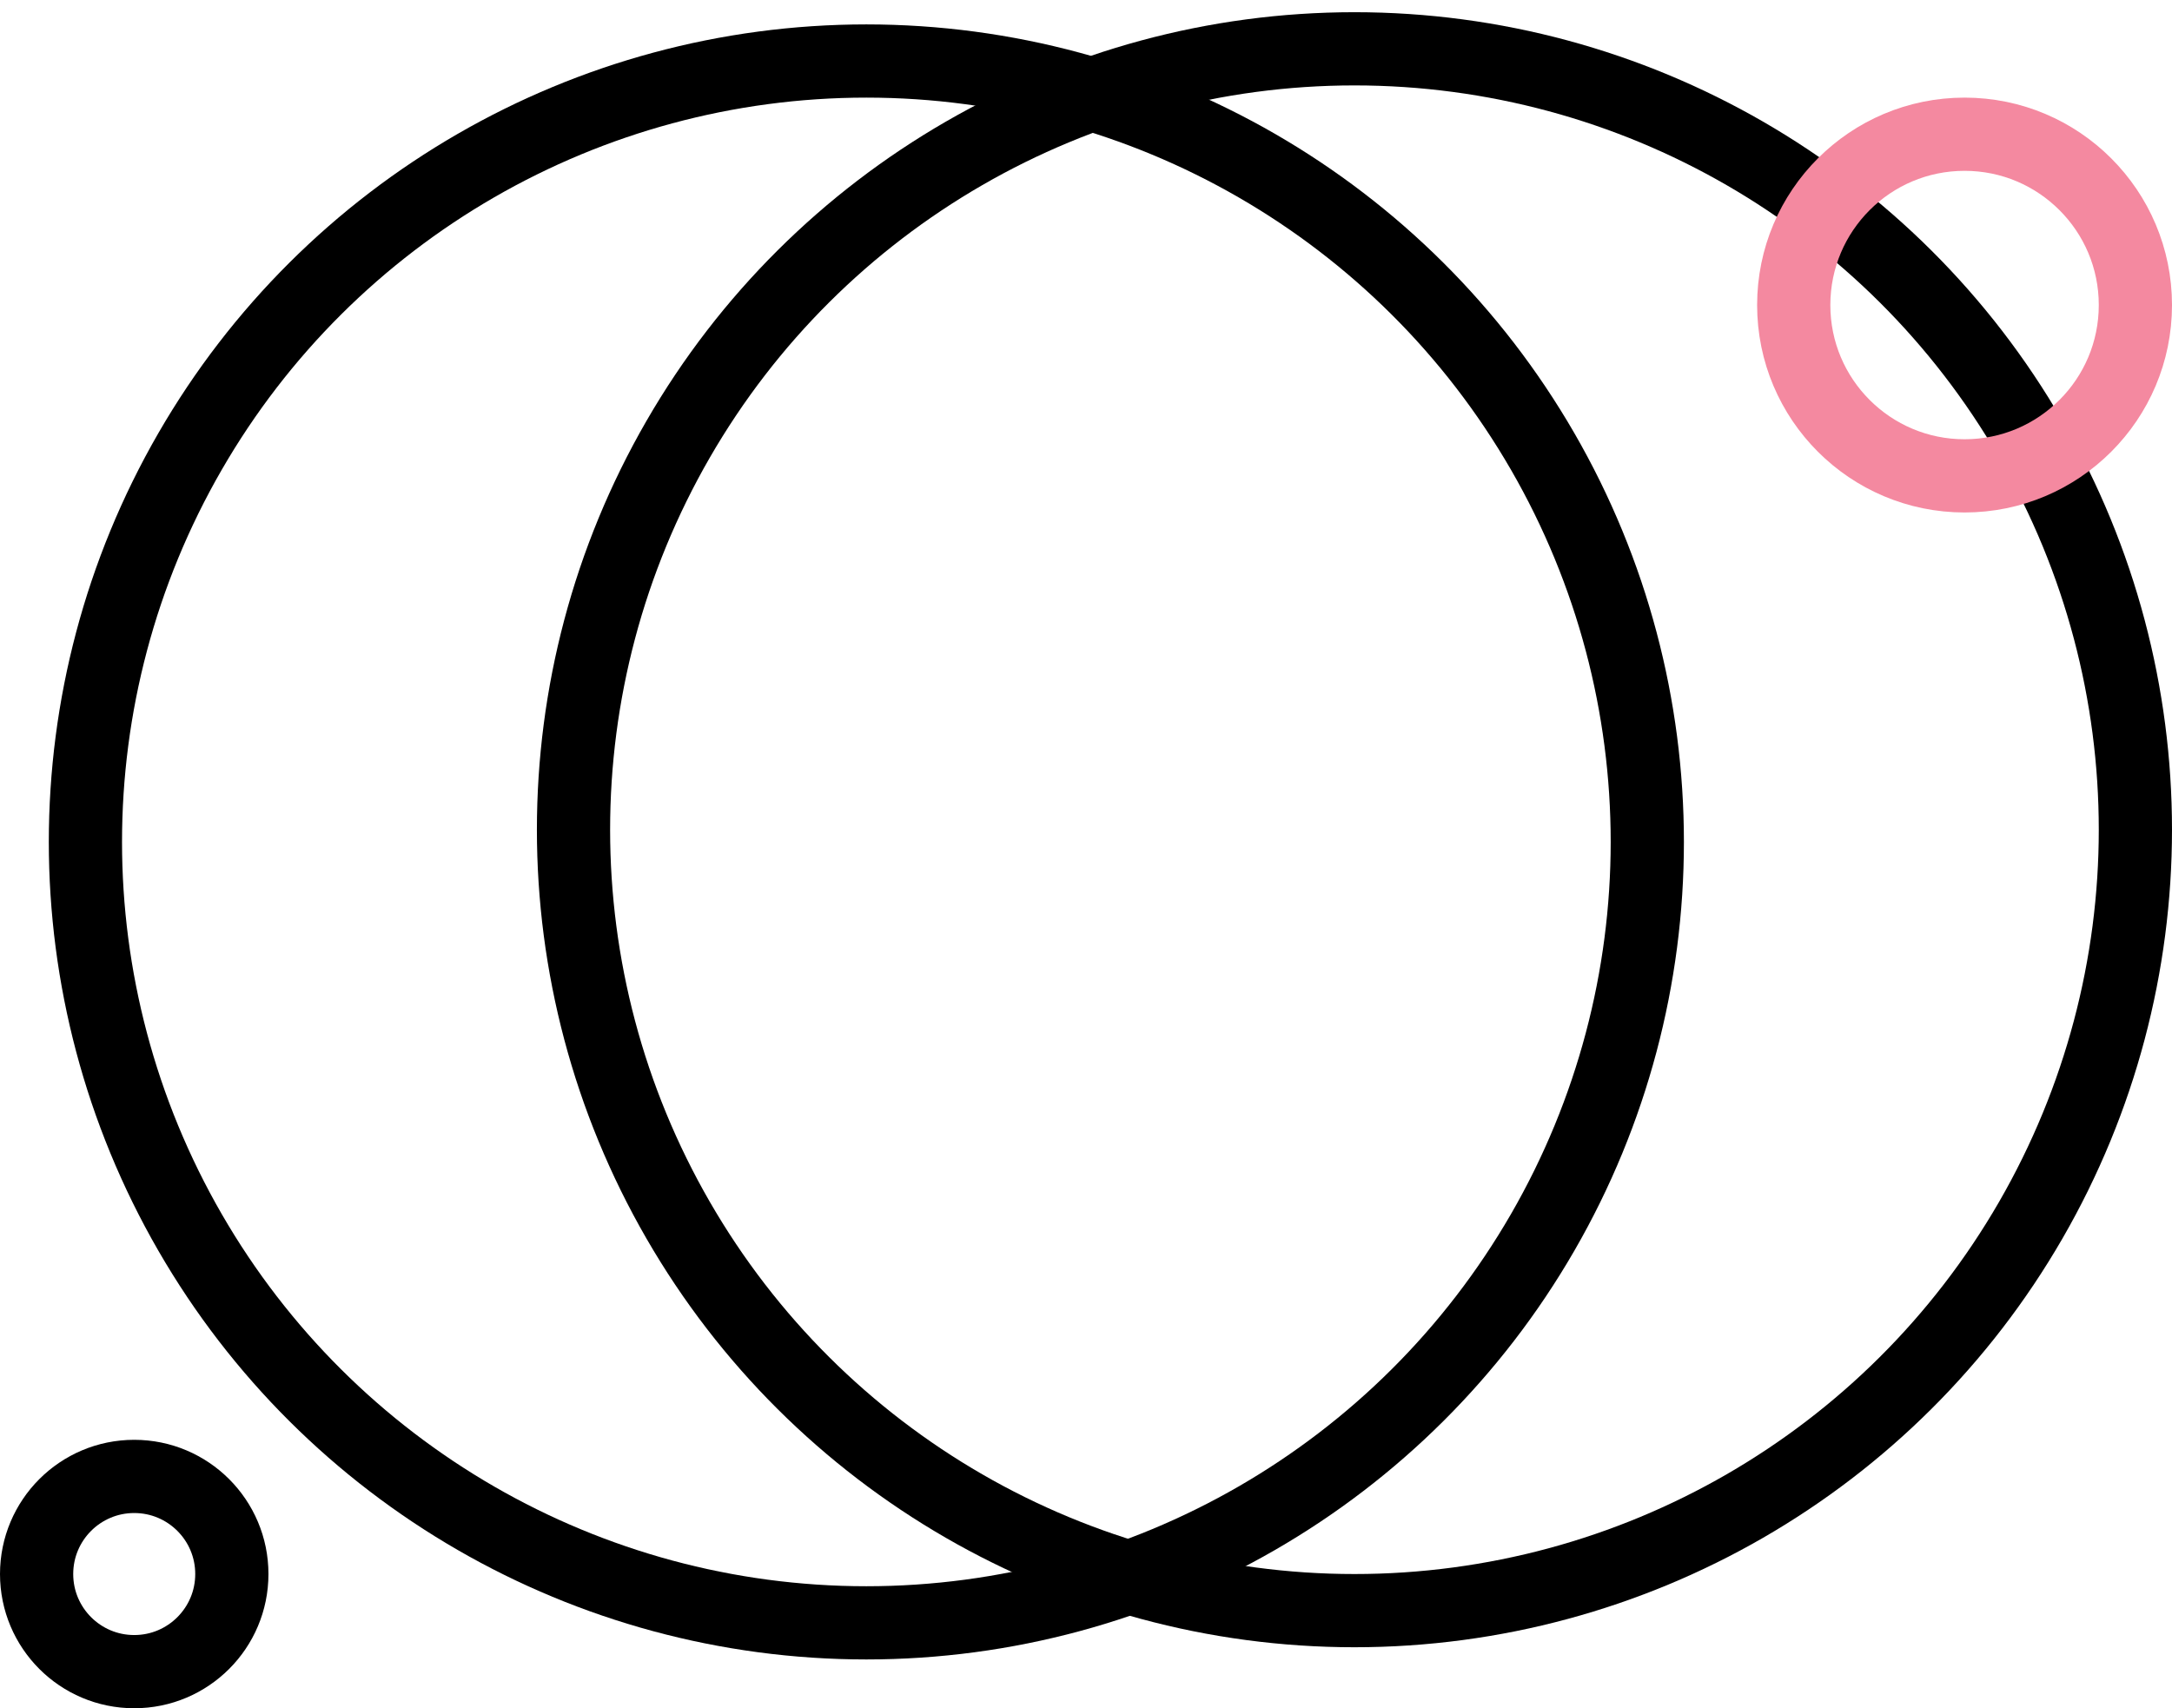 <svg width="89" height="70" viewBox="0 0 89 70" fill="none" xmlns="http://www.w3.org/2000/svg">
<circle cx="35.5" cy="34.5" r="32" transform="rotate(90 35.5 34.5)" stroke="black" stroke-width="3"/>
<circle cx="55.5" cy="34" r="32" transform="rotate(90 55.5 34)" stroke="black" stroke-width="3"/>
<circle cx="80.5" cy="12.5" r="7" transform="rotate(90 80.5 12.5)" stroke="#F489A0" stroke-width="3"/>
<path d="M9.5 64.5C9.5 66.709 7.709 68.5 5.5 68.5C3.291 68.5 1.5 66.709 1.5 64.5C1.5 62.291 3.291 60.5 5.5 60.5C7.709 60.5 9.5 62.291 9.5 64.5Z" stroke="black" stroke-width="3"/>
</svg>
